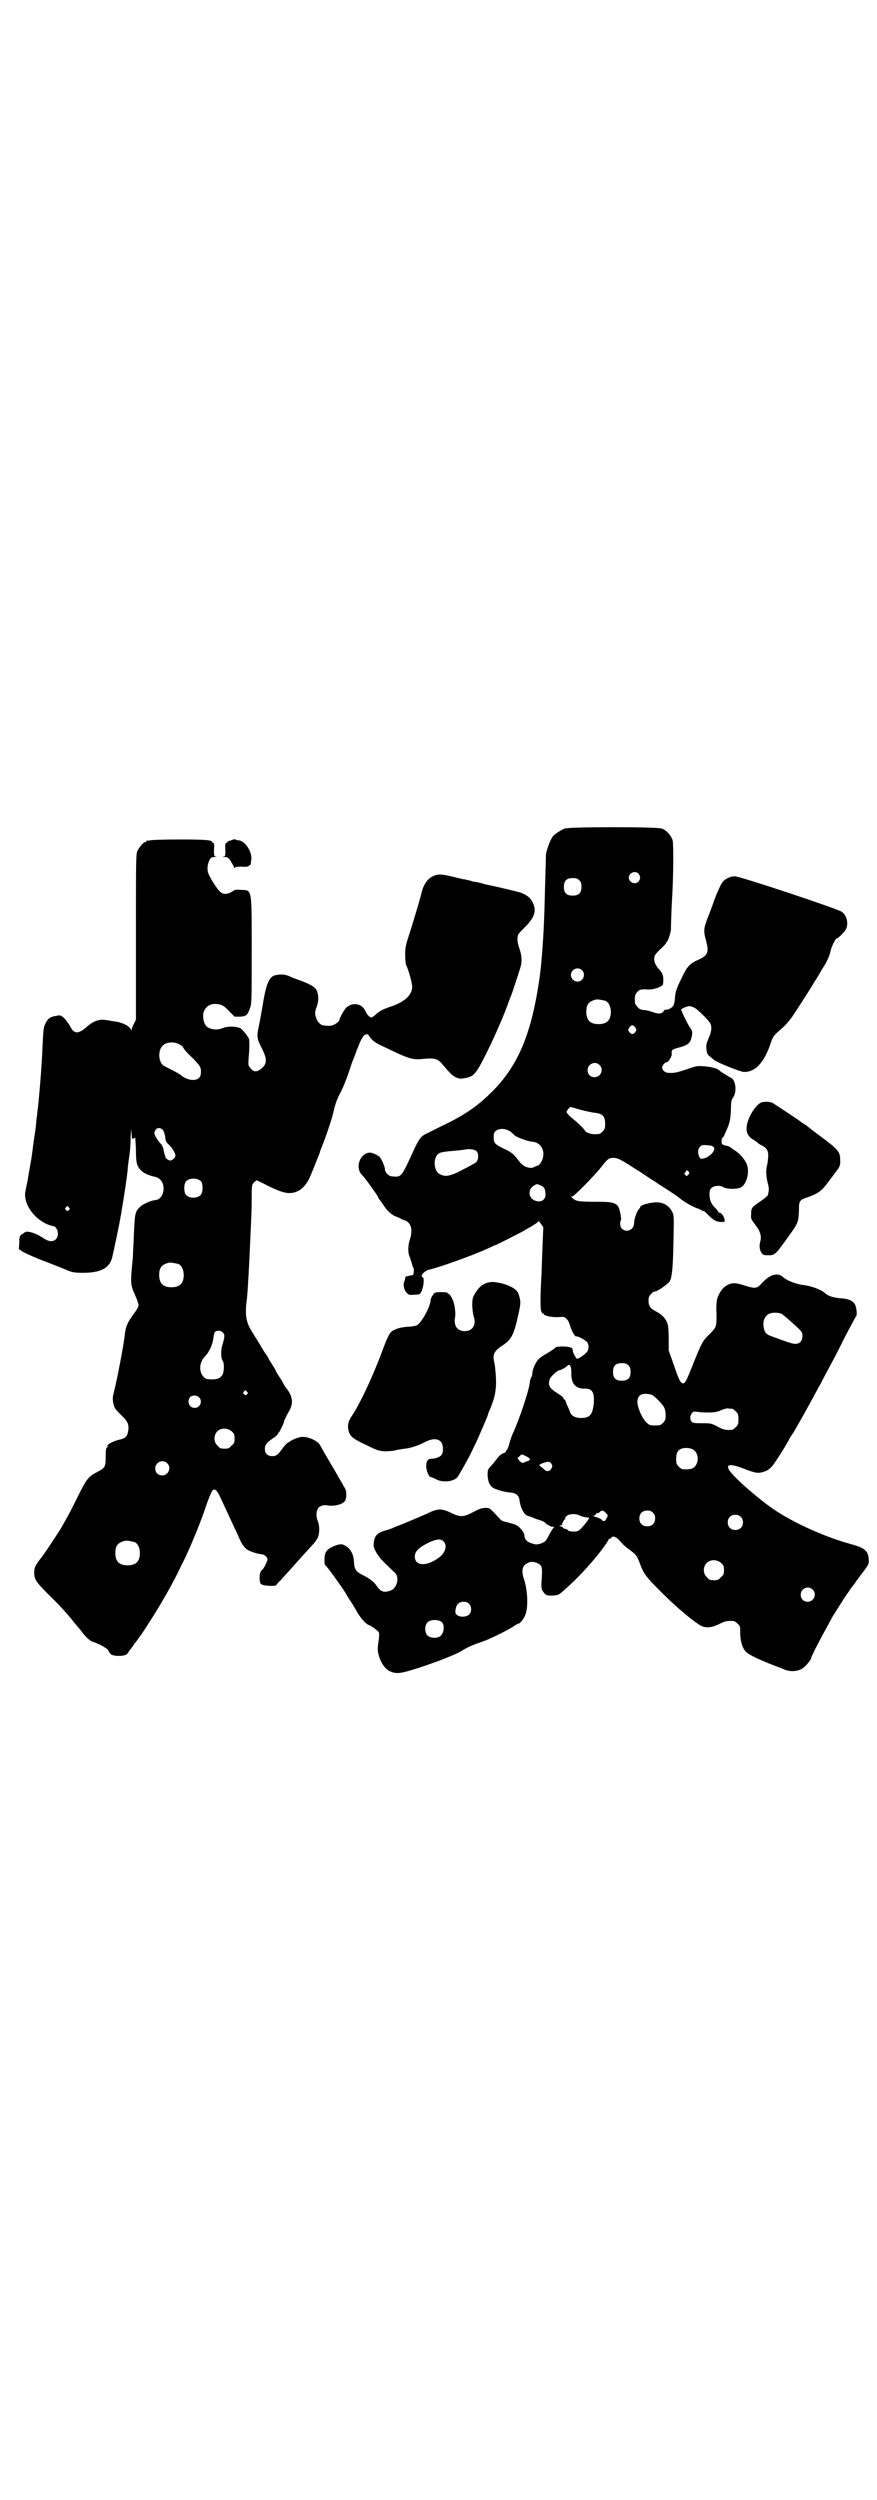 <?xml version="1.0" standalone="no"?>
<!DOCTYPE svg PUBLIC "-//W3C//DTD SVG 20010904//EN"
 "http://www.w3.org/TR/2001/REC-SVG-20010904/DTD/svg10.dtd">
<svg version="1.0" xmlns="http://www.w3.org/2000/svg"
 width="1000pt" height="2850pt" viewBox="0 0 1000 2850"
 preserveAspectRatio="xMidYMid meet">
<g transform="translate(0,2850) scale(0.5,-0.5)"
fill="#000000" stroke="none">
<path d="M1288 3811 c-10 -4 -25 -14 -28 -19 -6 -9 -14 -31 -15 -41 0 -5 -1
-38 -2 -73 -2 -86 -4 -122 -9 -177 -3 -30 -4 -34 -8 -59 -19 -112 -50 -180
-110 -237 -30 -29 -59 -49 -110 -73 -16 -8 -32 -16 -36 -18 -9 -4 -15 -12 -24
-31 -32 -70 -30 -67 -53 -65 -6 0 -15 9 -15 15 0 7 -8 25 -13 30 -5 4 -16 9
-21 9 -21 0 -34 -30 -21 -48 4 -4 6 -7 7 -8 4 -4 32 -43 32 -45 0 -1 1 -2 2
-4 1 -1 6 -8 10 -14 9 -14 20 -24 30 -27 4 -2 8 -3 9 -4 1 -1 5 -3 9 -4 15 -5
20 -20 13 -43 -5 -15 -5 -31 -1 -40 2 -5 4 -12 5 -15 1 -4 2 -8 3 -9 3 -5 2
-19 -2 -19 0 1 -4 0 -8 -1 -6 -1 -8 -2 -8 -5 0 -2 -1 -6 -2 -8 -3 -6 -1 -19 5
-25 4 -5 6 -6 17 -5 9 0 14 1 15 4 6 7 10 34 5 36 -7 2 3 14 14 17 23 5 104
34 138 50 8 4 15 7 16 7 1 0 60 30 63 32 1 1 7 4 12 7 6 3 13 8 16 10 l6 5 5
-7 5 -7 -2 -49 c-1 -26 -2 -52 -2 -58 -3 -46 -3 -77 -1 -84 2 -4 3 -6 4 -6 1
1 2 0 2 -1 0 -4 20 -8 34 -7 13 1 13 1 19 -5 3 -3 6 -10 7 -15 4 -12 11 -25
14 -24 3 1 17 -6 24 -12 5 -5 6 -18 0 -24 -4 -5 -18 -15 -22 -15 -2 0 -11 16
-10 20 1 5 -7 8 -22 8 -13 0 -17 -1 -19 -4 -2 -2 -10 -7 -18 -12 -8 -4 -16
-10 -19 -13 -7 -8 -13 -22 -14 -31 0 -4 -1 -9 -3 -11 -1 -2 -3 -8 -3 -13 -3
-20 -23 -80 -37 -111 -3 -6 -7 -17 -9 -25 -2 -8 -5 -15 -6 -16 -1 0 -2 -1 -2
-3 0 -1 -3 -4 -8 -5 -4 -2 -9 -7 -12 -11 -3 -4 -9 -12 -14 -17 -8 -9 -8 -9 -8
-22 1 -14 4 -22 12 -28 6 -4 26 -10 40 -11 13 -1 20 -7 21 -19 2 -16 10 -31
18 -34 3 -1 11 -3 16 -6 6 -2 12 -4 15 -5 3 -1 8 -3 10 -6 2 -2 5 -4 6 -4 0 0
3 -1 5 -3 3 -1 5 -1 6 -1 0 1 1 0 2 -1 1 -2 1 -2 0 -1 -1 0 -5 -6 -10 -15 -8
-16 -9 -17 -19 -21 -10 -3 -11 -3 -21 0 -11 3 -17 10 -17 18 0 7 -11 20 -19
24 -4 2 -13 4 -19 6 -10 2 -14 3 -19 9 -23 25 -22 24 -32 24 -8 0 -13 -2 -27
-9 -22 -12 -30 -13 -52 -2 -21 10 -30 10 -54 -2 -18 -8 -49 -21 -64 -27 -4 -1
-10 -4 -13 -5 -3 -2 -12 -5 -20 -7 -19 -6 -24 -13 -25 -33 0 -10 13 -30 31
-46 6 -6 14 -14 18 -17 10 -10 5 -34 -9 -40 -16 -6 -23 -4 -33 10 -6 10 -18
18 -32 25 -16 8 -19 13 -20 32 -1 19 -11 33 -27 38 -7 1 -24 -5 -32 -12 -6 -6
-7 -8 -8 -20 0 -11 0 -14 2 -16 4 -2 42 -56 46 -63 2 -3 6 -11 11 -18 5 -7 11
-18 14 -23 6 -12 21 -30 28 -32 6 -2 21 -13 23 -17 1 -3 1 -9 -1 -22 -2 -13
-2 -20 0 -27 4 -18 14 -33 25 -39 13 -6 21 -6 43 0 45 13 103 35 120 45 16 10
28 15 49 22 17 6 50 22 70 34 5 4 11 7 12 7 4 0 15 14 17 23 6 18 4 57 -5 81
-4 13 -3 23 1 28 4 5 13 9 17 9 9 0 17 -4 21 -8 3 -5 4 -8 2 -37 -1 -13 0 -18
3 -22 6 -9 8 -10 22 -10 13 1 14 1 27 13 36 31 80 81 99 111 1 4 4 6 5 6 1 0
3 1 4 3 4 4 12 0 21 -11 4 -5 12 -12 19 -17 15 -11 17 -13 24 -31 9 -25 14
-31 50 -67 32 -32 65 -60 85 -73 13 -9 27 -8 46 1 13 7 19 8 33 7 2 0 6 -3 9
-6 6 -5 6 -7 6 -20 0 -19 5 -35 12 -43 6 -7 27 -17 57 -29 12 -5 27 -10 33
-13 13 -5 29 -4 40 3 6 3 20 20 20 24 0 4 27 55 40 78 3 6 6 11 6 11 0 1 3 6
7 12 3 5 12 19 19 30 7 11 14 21 15 22 0 1 5 8 11 15 5 8 15 21 22 30 12 17
12 17 11 28 -1 18 -10 25 -39 33 -59 16 -131 48 -178 80 -35 24 -89 71 -101
89 -9 15 4 15 37 2 12 -5 24 -8 28 -8 13 0 25 6 32 14 7 8 28 41 39 61 2 5 7
12 10 16 6 10 36 63 47 84 5 9 11 21 15 27 3 6 9 18 14 27 5 9 11 21 15 28 4
7 16 31 28 55 13 24 23 44 25 46 2 3 0 22 -4 27 -5 8 -15 12 -33 13 -18 2 -27
5 -35 12 -9 8 -31 16 -48 18 -17 2 -38 10 -47 18 -11 11 -29 7 -46 -11 -11
-12 -13 -13 -21 -13 -4 0 -15 3 -24 6 -19 6 -28 6 -41 -3 -8 -5 -17 -20 -19
-31 -1 -4 -2 -19 -1 -33 0 -29 0 -29 -17 -46 -14 -13 -18 -21 -36 -66 -16 -41
-19 -45 -23 -45 -6 0 -10 8 -21 41 l-12 34 0 27 c0 15 -1 29 -2 31 -3 13 -12
23 -27 31 -12 6 -17 12 -17 24 0 8 1 11 6 16 3 3 6 6 7 5 5 -1 32 17 36 25 5
10 7 35 8 99 1 48 1 50 -3 58 -9 17 -24 24 -45 21 -16 -2 -28 -7 -28 -10 0 -1
-1 -3 -3 -5 -5 -5 -11 -23 -11 -32 0 -15 -18 -23 -28 -12 -4 4 -5 14 -2 19 1
1 0 7 -1 14 -5 26 -10 28 -58 28 -36 0 -45 1 -52 9 -3 2 -3 3 0 3 4 0 51 48
66 67 15 19 17 21 29 21 8 0 18 -5 41 -20 4 -3 13 -8 19 -12 6 -4 22 -15 35
-23 13 -9 25 -16 26 -17 2 -1 23 -15 28 -19 10 -9 32 -21 41 -24 6 -2 12 -5
12 -6 1 -1 2 -1 2 0 0 1 3 -1 7 -5 16 -17 24 -21 38 -20 4 0 4 1 3 7 -2 8 -9
16 -13 14 -1 -1 -1 -1 0 0 0 1 -2 5 -6 9 -11 10 -15 20 -15 33 0 8 1 11 5 15
6 5 20 6 27 1 7 -4 29 -5 38 -1 15 6 23 38 14 56 -5 10 -14 21 -26 29 -5 3 -9
6 -10 7 -1 1 -5 3 -11 4 -10 3 -10 3 -9 16 1 1 1 2 2 2 1 0 4 5 6 11 11 23 12
31 13 57 0 14 1 18 5 24 9 13 6 41 -6 45 -3 2 -22 13 -24 15 -5 6 -20 10 -39
11 -11 1 -17 0 -28 -4 -32 -11 -38 -12 -51 -11 -7 0 -14 6 -14 12 0 4 6 12 10
12 4 0 12 12 12 19 -1 9 0 10 14 14 24 6 29 11 32 28 1 8 1 10 -3 16 -6 8 -19
35 -20 39 0 1 -1 3 -2 3 -2 2 13 9 19 9 3 0 9 -2 14 -5 7 -5 27 -24 33 -33 5
-8 4 -20 -3 -35 -5 -12 -6 -16 -5 -25 1 -9 2 -12 7 -16 4 -3 9 -8 11 -9 5 -5
60 -27 67 -27 26 -1 47 21 62 67 5 14 6 16 27 34 7 6 16 17 21 24 18 27 40 61
51 80 7 10 15 24 18 30 10 14 16 28 19 40 2 10 11 29 14 29 2 0 14 11 19 18 9
12 6 33 -7 43 -10 7 -232 81 -244 81 -12 0 -25 -7 -30 -16 -3 -4 -10 -20 -16
-35 -5 -15 -13 -36 -17 -46 -8 -21 -9 -28 -3 -49 7 -27 5 -34 -17 -44 -20 -9
-26 -15 -39 -43 -12 -24 -14 -31 -15 -47 0 -5 -2 -11 -3 -14 -2 -5 -12 -11
-18 -10 -2 0 -4 -2 -5 -4 -4 -6 -12 -6 -23 -2 -6 2 -15 5 -21 5 -8 1 -11 2
-15 7 -4 4 -6 8 -6 11 -1 13 0 18 6 24 5 5 8 6 25 5 11 -1 33 7 33 12 2 17 0
25 -10 35 -7 9 -10 14 -10 22 0 8 1 10 14 23 8 7 14 14 14 16 0 1 1 2 2 2 1 0
8 21 8 26 0 3 1 46 3 76 3 56 3 119 1 128 -4 12 -14 23 -25 27 -14 4 -207 4
-221 0z m168 -103 c5 -6 5 -12 0 -18 -7 -8 -22 -2 -22 9 0 11 15 17 22 9z
m-135 -15 c4 -4 5 -7 5 -15 0 -14 -6 -20 -20 -20 -14 0 -20 6 -20 20 0 14 6
20 20 20 8 0 11 -1 15 -5z m6 -205 c10 -9 3 -26 -10 -26 -8 0 -15 7 -15 15 0
13 16 20 25 11z m54 -70 c7 -3 12 -13 12 -25 0 -19 -9 -28 -28 -28 -19 0 -28
9 -28 28 0 17 6 24 22 28 5 1 14 -1 22 -3z m68 -71 c-5 -6 -9 -6 -14 0 -3 5
-3 5 0 10 5 7 9 7 14 0 3 -5 3 -5 0 -10z m-82 -75 c11 -10 3 -28 -11 -28 -9 0
-16 6 -16 16 0 14 17 22 27 12z m-44 -102 c11 -3 25 -6 32 -7 19 -2 25 -7 25
-26 0 -10 -1 -12 -6 -17 -6 -6 -7 -6 -20 -6 -7 0 -20 5 -20 8 0 2 -17 19 -25
25 -8 6 -17 15 -17 18 0 2 7 11 9 11 1 0 11 -3 22 -6z m-159 -50 c4 -3 8 -7 9
-8 3 -4 29 -14 40 -15 19 -1 30 -18 25 -37 -2 -9 -9 -18 -13 -18 -1 0 -4 -1
-7 -3 -9 -5 -25 1 -33 12 -13 17 -18 22 -36 30 -22 11 -24 13 -23 31 0 14 22
19 38 8z m457 -32 c1 0 4 -1 6 -3 7 -5 -6 -22 -21 -26 -7 -2 -8 -2 -11 3 -4 8
-4 18 1 23 4 4 6 5 14 4 5 0 10 -1 11 -1z m-535 -12 c6 -5 6 -19 0 -26 -3 -2
-17 -10 -31 -17 -28 -15 -40 -17 -52 -10 -15 7 -16 40 -1 48 4 2 17 4 32 5 14
1 26 3 27 3 6 2 20 1 25 -3z m485 -48 c1 -3 1 -4 -2 -7 -3 -3 -3 -3 -6 0 -3 3
-3 4 -1 5 1 0 2 2 2 3 0 4 4 3 7 -1z m-338 -31 c8 -3 10 -7 11 -18 1 -15 -10
-22 -25 -16 -14 6 -16 26 -1 34 6 4 7 4 15 0z m550 -293 c3 -1 25 -21 37 -32
9 -9 10 -11 10 -18 0 -11 -6 -18 -16 -18 -6 0 -13 2 -51 16 -15 5 -19 9 -21
20 -4 16 3 31 16 34 7 2 21 1 25 -2z m-350 -117 c4 -4 5 -7 5 -15 0 -14 -6
-20 -20 -20 -14 0 -20 6 -20 20 0 14 6 20 20 20 8 0 11 -1 15 -5z m-132 -2 c1
-1 2 -7 2 -15 -1 -25 10 -37 31 -36 17 0 22 -9 20 -35 -3 -25 -9 -32 -29 -32
-13 0 -22 5 -25 13 -1 4 -4 10 -5 13 -2 3 -4 8 -5 12 -1 3 -3 5 -4 5 -1 0 -2
1 -1 2 1 1 -4 5 -10 9 -23 14 -26 20 -21 35 2 6 18 20 22 20 3 0 14 6 18 10 3
3 4 3 7 -1z m187 -66 c9 -6 22 -20 26 -27 3 -5 4 -12 4 -19 0 -10 -1 -12 -6
-17 -6 -6 -7 -6 -18 -6 -11 0 -12 0 -19 6 -12 11 -24 41 -21 53 3 10 8 13 18
13 6 0 12 -1 16 -3z m182 -31 c1 0 5 -3 8 -6 5 -5 6 -7 6 -18 0 -11 -1 -13 -6
-18 -3 -3 -7 -6 -9 -6 -14 -1 -19 0 -32 7 -15 8 -16 8 -36 8 -19 0 -22 1 -24
4 -4 5 -4 13 1 19 3 4 4 4 13 3 11 -2 36 -2 42 0 2 0 8 2 12 4 5 2 11 4 15 4
4 -1 8 -1 10 -1z m-88 -94 c8 -6 11 -17 8 -28 -5 -14 -12 -17 -33 -16 -2 0 -6
3 -9 6 -5 5 -6 7 -6 17 0 14 3 20 12 24 8 3 22 2 28 -3z m-383 -14 c11 -5 12
-9 5 -11 -6 -2 -6 -2 -10 -4 -3 -1 -5 0 -9 4 -6 7 -6 6 0 11 5 5 5 5 14 0z
m59 -18 c2 -5 2 -6 -1 -11 -3 -5 -9 -7 -14 -3 -12 10 -14 12 -13 12 3 3 18 8
21 7 2 0 5 -2 7 -5z m123 -111 c6 -6 6 -6 2 -13 -3 -7 -7 -8 -11 -3 -1 2 -7 4
-12 6 -8 2 -8 3 -4 4 2 1 4 2 3 3 -1 1 1 2 3 2 2 0 5 1 6 3 4 4 8 4 13 -2z
m108 0 c4 -4 5 -7 5 -13 0 -11 -7 -18 -18 -18 -11 0 -18 7 -18 18 0 11 7 18
18 18 6 0 9 -1 13 -5z m-168 -6 c4 -2 18 -6 22 -5 3 0 -9 -16 -18 -25 -6 -6
-8 -7 -17 -7 -6 0 -11 1 -13 3 -1 2 -4 3 -6 3 -1 0 -4 1 -5 3 -1 2 -4 3 -6 3
-3 0 -3 0 0 2 2 0 4 1 4 2 -1 2 5 12 6 12 1 0 2 1 1 2 -1 1 1 4 4 6 6 5 21 5
28 1z m368 -3 c7 -6 7 -19 1 -25 -6 -7 -19 -7 -25 -1 -7 6 -7 19 -1 25 6 7 19
7 25 1z m-678 -56 c10 -9 5 -27 -11 -38 -27 -20 -54 -19 -54 3 0 12 9 21 34
33 16 7 25 8 31 2z m634 -50 c5 -5 6 -7 6 -16 0 -9 -1 -11 -7 -16 -5 -6 -7 -7
-16 -7 -9 0 -11 1 -16 7 -9 8 -9 23 -1 32 9 9 24 9 34 0z m208 -60 c11 -10 3
-28 -11 -28 -9 0 -16 6 -16 16 0 14 17 22 27 12z m-784 -32 c7 -6 7 -19 1 -25
-6 -6 -21 -7 -28 -1 -4 4 -4 5 -3 13 2 11 8 17 18 17 5 0 9 -1 12 -4z m-62
-42 c8 -6 6 -27 -4 -33 -7 -5 -22 -4 -28 2 -7 7 -7 23 0 30 7 7 24 7 32 1z"/>
<path d="M527 3784 c-5 -1 -9 -3 -9 -4 0 -1 -1 -2 -2 -2 -2 0 -3 -4 -2 -15 0
-14 0 -15 -4 -16 -3 0 -3 -1 2 -1 7 0 9 -1 15 -11 4 -6 7 -12 7 -14 0 -1 1 -1
2 1 1 2 6 2 16 2 10 -1 14 0 17 3 2 1 3 3 3 3 0 1 0 5 1 9 3 17 -13 43 -28 45
-3 0 -7 1 -8 2 -1 1 -6 0 -10 -2z"/>
<path d="M342 3784 c-3 -1 -6 -1 -7 0 0 0 -1 0 -1 -2 0 -1 -1 -2 -3 -2 -4 0
-14 -12 -18 -21 -3 -7 -3 -28 -3 -196 l0 -188 -5 -10 c-3 -6 -5 -11 -5 -13 0
-3 0 -3 -1 0 -4 9 -18 16 -36 19 -3 0 -12 2 -19 3 -18 3 -30 -1 -47 -16 -19
-16 -28 -16 -37 2 -2 4 -8 12 -12 17 -9 8 -9 9 -19 7 -14 -2 -20 -6 -25 -17
-5 -10 -5 -13 -7 -52 -1 -37 -9 -135 -12 -151 0 -3 -1 -11 -2 -18 -1 -15 -1
-14 -6 -47 -5 -39 -5 -39 -11 -72 -2 -12 -4 -25 -5 -28 -1 -3 -2 -10 -3 -15
-6 -29 22 -67 57 -78 4 -1 8 -2 8 -2 0 1 3 -1 5 -4 6 -8 5 -20 -1 -26 -7 -6
-16 -5 -28 3 -18 12 -38 18 -43 13 -1 -1 -3 -3 -6 -4 -5 -4 -6 -5 -6 -19 l-1
-15 9 -6 c5 -3 29 -14 53 -23 24 -9 48 -19 53 -21 8 -3 14 -4 32 -4 38 0 58
10 65 32 3 11 18 82 20 96 1 4 2 9 2 12 6 33 12 75 14 93 0 6 2 21 4 34 2 13
3 33 3 44 1 19 1 19 2 7 1 -12 1 -14 4 -12 2 1 3 2 4 2 1 0 1 -12 2 -27 0 -31
2 -38 12 -48 6 -6 17 -11 31 -14 15 -3 23 -18 19 -35 -2 -10 -10 -18 -17 -18
-10 -1 -30 -9 -37 -17 -10 -10 -11 -15 -13 -71 -1 -19 -2 -38 -2 -42 -6 -63
-6 -62 6 -89 4 -9 7 -19 7 -21 0 -3 -5 -12 -12 -21 -13 -18 -17 -27 -19 -43
-2 -18 -7 -46 -12 -72 -2 -8 -3 -17 -4 -20 -1 -6 -8 -38 -11 -49 -2 -9 0 -23
5 -31 2 -3 9 -10 15 -16 14 -13 17 -22 14 -36 -2 -12 -7 -16 -22 -19 -12 -3
-27 -11 -25 -14 1 -1 1 -2 -1 -3 -2 -1 -3 -6 -3 -21 0 -24 -1 -25 -19 -35 -21
-11 -24 -15 -45 -57 -16 -33 -22 -43 -36 -68 -1 -2 -5 -8 -8 -13 -22 -34 -29
-44 -37 -55 -15 -19 -18 -25 -18 -35 0 -17 3 -21 28 -47 27 -26 49 -50 62 -67
5 -6 10 -12 11 -13 1 -1 5 -6 8 -10 8 -11 19 -21 24 -22 16 -5 37 -17 37 -22
0 -1 2 -3 4 -6 6 -6 32 -6 38 0 2 3 4 5 4 6 0 1 2 3 4 5 2 3 6 8 9 13 4 4 9
12 12 16 7 9 7 10 20 30 25 38 59 97 75 133 5 9 11 22 14 29 8 16 35 83 39 97
6 18 15 42 18 44 5 5 10 0 18 -17 20 -43 29 -63 39 -84 9 -21 12 -25 19 -32 5
-5 25 -12 37 -13 6 -1 12 -7 12 -11 0 -4 -7 -19 -11 -23 -6 -5 -7 -10 -7 -22
1 -9 1 -11 6 -13 5 -3 32 -4 32 -1 0 0 4 6 10 11 5 6 21 23 35 39 14 16 31 34
37 41 6 6 12 15 13 18 4 9 4 27 0 36 -5 12 -4 26 2 32 4 4 12 6 18 5 14 -3 35
1 41 9 5 6 5 24 0 31 -2 3 -4 6 -4 7 0 0 -9 15 -19 33 -22 37 -30 51 -33 57
-6 10 -25 19 -41 19 -6 0 -24 -7 -27 -10 -1 -1 -3 -2 -5 -3 -2 -1 -7 -6 -11
-11 -12 -17 -16 -20 -25 -20 -11 0 -17 6 -17 17 0 9 5 15 22 26 4 3 8 7 8 8 0
2 1 3 2 3 1 0 12 22 12 26 0 1 4 9 8 17 14 22 13 37 -3 58 -3 3 -6 9 -8 13 -2
4 -7 11 -10 16 -3 4 -6 10 -7 13 -1 2 -5 8 -8 13 -3 5 -7 10 -7 12 -1 2 -4 7
-7 11 -3 4 -9 14 -13 21 -4 7 -12 19 -16 26 -16 24 -19 41 -14 78 2 16 6 89 8
142 1 20 2 40 2 43 0 3 1 22 1 40 0 35 0 35 5 41 l6 5 11 -5 c42 -22 59 -27
74 -23 17 4 29 17 38 38 6 14 20 50 21 52 0 1 1 4 2 7 9 21 24 65 28 81 6 25
8 32 18 51 7 13 17 40 26 68 2 5 5 12 6 15 1 3 3 8 4 11 1 3 5 12 8 20 6 12 9
16 12 17 3 1 6 1 6 1 8 -13 15 -19 33 -27 64 -31 68 -32 97 -29 20 2 28 0 37
-9 19 -23 25 -29 33 -33 9 -4 10 -4 22 -2 16 3 21 8 31 24 18 31 50 100 66
144 3 9 7 19 8 21 2 5 16 47 21 64 4 13 3 27 -3 44 -5 14 -5 26 -1 32 1 2 9
10 17 18 20 21 24 36 14 55 -5 10 -14 16 -27 21 -11 3 -56 14 -77 18 -2 0 -7
2 -11 3 -3 1 -9 2 -12 3 -3 0 -10 1 -14 3 -4 1 -10 2 -13 3 -3 0 -15 3 -27 6
-25 6 -34 7 -46 1 -12 -5 -22 -20 -26 -39 -2 -9 -16 -56 -26 -88 -10 -30 -11
-35 -11 -52 0 -11 1 -20 2 -23 5 -9 14 -41 14 -50 0 -18 -17 -34 -46 -44 -18
-6 -29 -11 -37 -19 -4 -4 -9 -7 -10 -7 -4 0 -10 7 -13 13 -7 19 -29 23 -44 10
-5 -5 -16 -24 -16 -29 0 -2 -8 -9 -14 -11 -6 -3 -19 -2 -26 0 -7 4 -11 9 -14
19 -2 8 -2 11 2 22 5 14 5 25 1 36 -4 9 -11 14 -37 24 -9 3 -22 8 -28 11 -10
4 -20 4 -32 1 -12 -4 -18 -18 -25 -56 -7 -42 -7 -41 -11 -61 -5 -22 -4 -28 8
-51 12 -24 11 -35 -4 -46 -10 -7 -16 -6 -23 3 -5 6 -5 6 -4 23 2 20 2 37 1 43
-2 5 -13 20 -19 24 -8 5 -30 6 -41 1 -14 -6 -31 -3 -38 5 -6 7 -8 20 -6 30 4
13 14 21 29 20 12 -1 17 -3 30 -17 l12 -12 13 0 c14 1 16 3 22 19 4 11 4 16 4
131 0 143 1 138 -23 139 -13 1 -15 1 -22 -4 -9 -6 -20 -7 -26 -1 -8 6 -27 37
-29 46 -2 10 0 21 5 29 2 4 5 5 11 5 4 0 5 1 2 1 -4 1 -4 2 -4 16 1 11 0 15
-1 15 -2 0 -3 1 -3 2 0 5 -18 6 -76 6 -34 0 -63 -1 -66 -2z m67 -465 c4 -2 8
-5 9 -8 4 -6 5 -8 24 -26 16 -17 17 -20 16 -33 -1 -18 -27 -19 -46 -3 -2 2
-11 7 -21 12 -10 5 -20 10 -21 12 -9 10 -9 32 0 42 8 9 25 11 39 4z m-37 -196
c2 -4 4 -10 5 -16 0 -8 2 -11 8 -17 8 -7 15 -19 15 -25 0 -4 -6 -10 -11 -11
-3 0 -7 2 -9 4 -2 2 -4 4 -3 4 1 0 0 2 -1 4 -1 2 -2 8 -3 12 -1 6 -3 11 -7 15
-6 6 -14 19 -14 24 0 1 1 4 3 7 4 6 12 5 17 -1z m87 -117 c4 -6 4 -24 -1 -30
-7 -9 -27 -9 -34 0 -5 6 -5 24 0 30 7 9 27 9 35 0z m-302 -59 c3 -3 3 -3 0 -6
-3 -3 -3 -3 -6 0 -3 2 -3 3 -1 6 4 4 4 4 7 0z m250 -129 c7 -3 12 -13 12 -25
0 -19 -9 -28 -28 -28 -19 0 -28 9 -28 28 0 17 6 24 22 28 5 1 14 -1 22 -3z
m101 -156 c5 -5 5 -9 -1 -29 -4 -13 -3 -31 1 -36 4 -5 3 -26 -1 -32 -5 -7 -10
-10 -24 -10 -11 0 -14 1 -18 5 -12 12 -11 33 2 47 11 11 18 28 20 44 0 5 2 10
3 12 4 4 14 4 18 -1z m55 -135 c3 -3 3 -3 0 -6 -3 -3 -3 -3 -6 0 -3 2 -3 3 -1
6 4 4 4 4 7 0z m-109 -13 c9 -9 2 -24 -10 -24 -12 0 -18 13 -11 24 4 5 15 6
21 0z m75 -78 c5 -5 6 -7 6 -16 0 -9 -1 -11 -7 -16 -5 -6 -7 -7 -16 -7 -9 0
-11 1 -16 7 -9 8 -9 23 -1 32 9 9 24 9 34 0z m-148 -72 c11 -10 3 -28 -11 -28
-9 0 -16 6 -16 16 0 14 17 22 27 12z m-74 -180 c7 -3 12 -13 12 -25 0 -19 -9
-28 -28 -28 -19 0 -28 9 -28 28 0 17 6 24 22 28 5 1 14 -1 22 -3z"/>
<path d="M1738 3187 c-13 -3 -33 -34 -35 -55 -2 -14 3 -23 14 -30 4 -2 8 -5
10 -7 1 -1 4 -3 7 -5 13 -6 17 -11 18 -22 0 -6 -1 -16 -2 -22 -4 -13 -3 -29 1
-44 3 -11 3 -15 0 -27 -1 -2 -8 -8 -17 -14 -20 -14 -21 -15 -21 -29 -1 -11 0
-12 9 -24 12 -15 15 -27 12 -38 -3 -10 -2 -20 3 -27 3 -4 4 -5 15 -5 11 0 12
1 19 7 4 4 9 11 12 15 3 4 9 12 13 18 24 33 25 35 26 62 0 23 1 24 22 31 22 8
30 14 44 33 7 9 15 20 18 24 9 11 11 16 10 27 0 20 -4 24 -54 61 -12 9 -22 17
-23 18 -1 1 -5 3 -8 5 -3 2 -6 4 -7 5 -1 1 -13 9 -28 19 -15 10 -29 19 -32 21
-6 4 -15 5 -26 3z"/>
<path d="M1110 2775 c-11 -4 -18 -10 -26 -23 -6 -10 -7 -12 -7 -28 0 -9 2 -21
3 -25 7 -19 -2 -34 -20 -34 -18 0 -26 13 -22 33 1 5 0 20 -3 31 -2 8 -9 21
-12 21 -2 0 -3 1 -2 2 1 1 -6 2 -14 2 -16 0 -16 -1 -20 -7 -3 -4 -5 -9 -5 -11
0 -15 -22 -54 -32 -58 -3 -1 -12 -3 -20 -3 -16 -1 -30 -5 -37 -11 -5 -4 -10
-14 -20 -41 -23 -62 -53 -126 -73 -155 -7 -11 -8 -22 -4 -34 4 -10 10 -15 40
-29 24 -12 28 -13 41 -14 8 0 19 1 24 2 6 2 16 3 22 4 12 1 31 7 46 15 15 8
29 9 36 1 6 -6 7 -23 2 -30 -3 -5 -14 -9 -24 -9 -7 0 -11 -5 -11 -17 0 -10 6
-25 11 -25 1 0 7 -2 12 -5 15 -8 40 -5 48 5 4 5 26 44 34 61 4 9 9 18 10 21 3
6 25 57 26 61 0 1 1 5 3 8 12 30 13 36 15 56 1 12 -1 43 -4 56 -4 16 0 25 17
36 23 15 28 25 39 76 4 18 4 24 3 30 -1 4 -2 9 -3 11 -2 11 -17 20 -39 26 -19
4 -22 4 -34 1z"/>
</g>
</svg>
